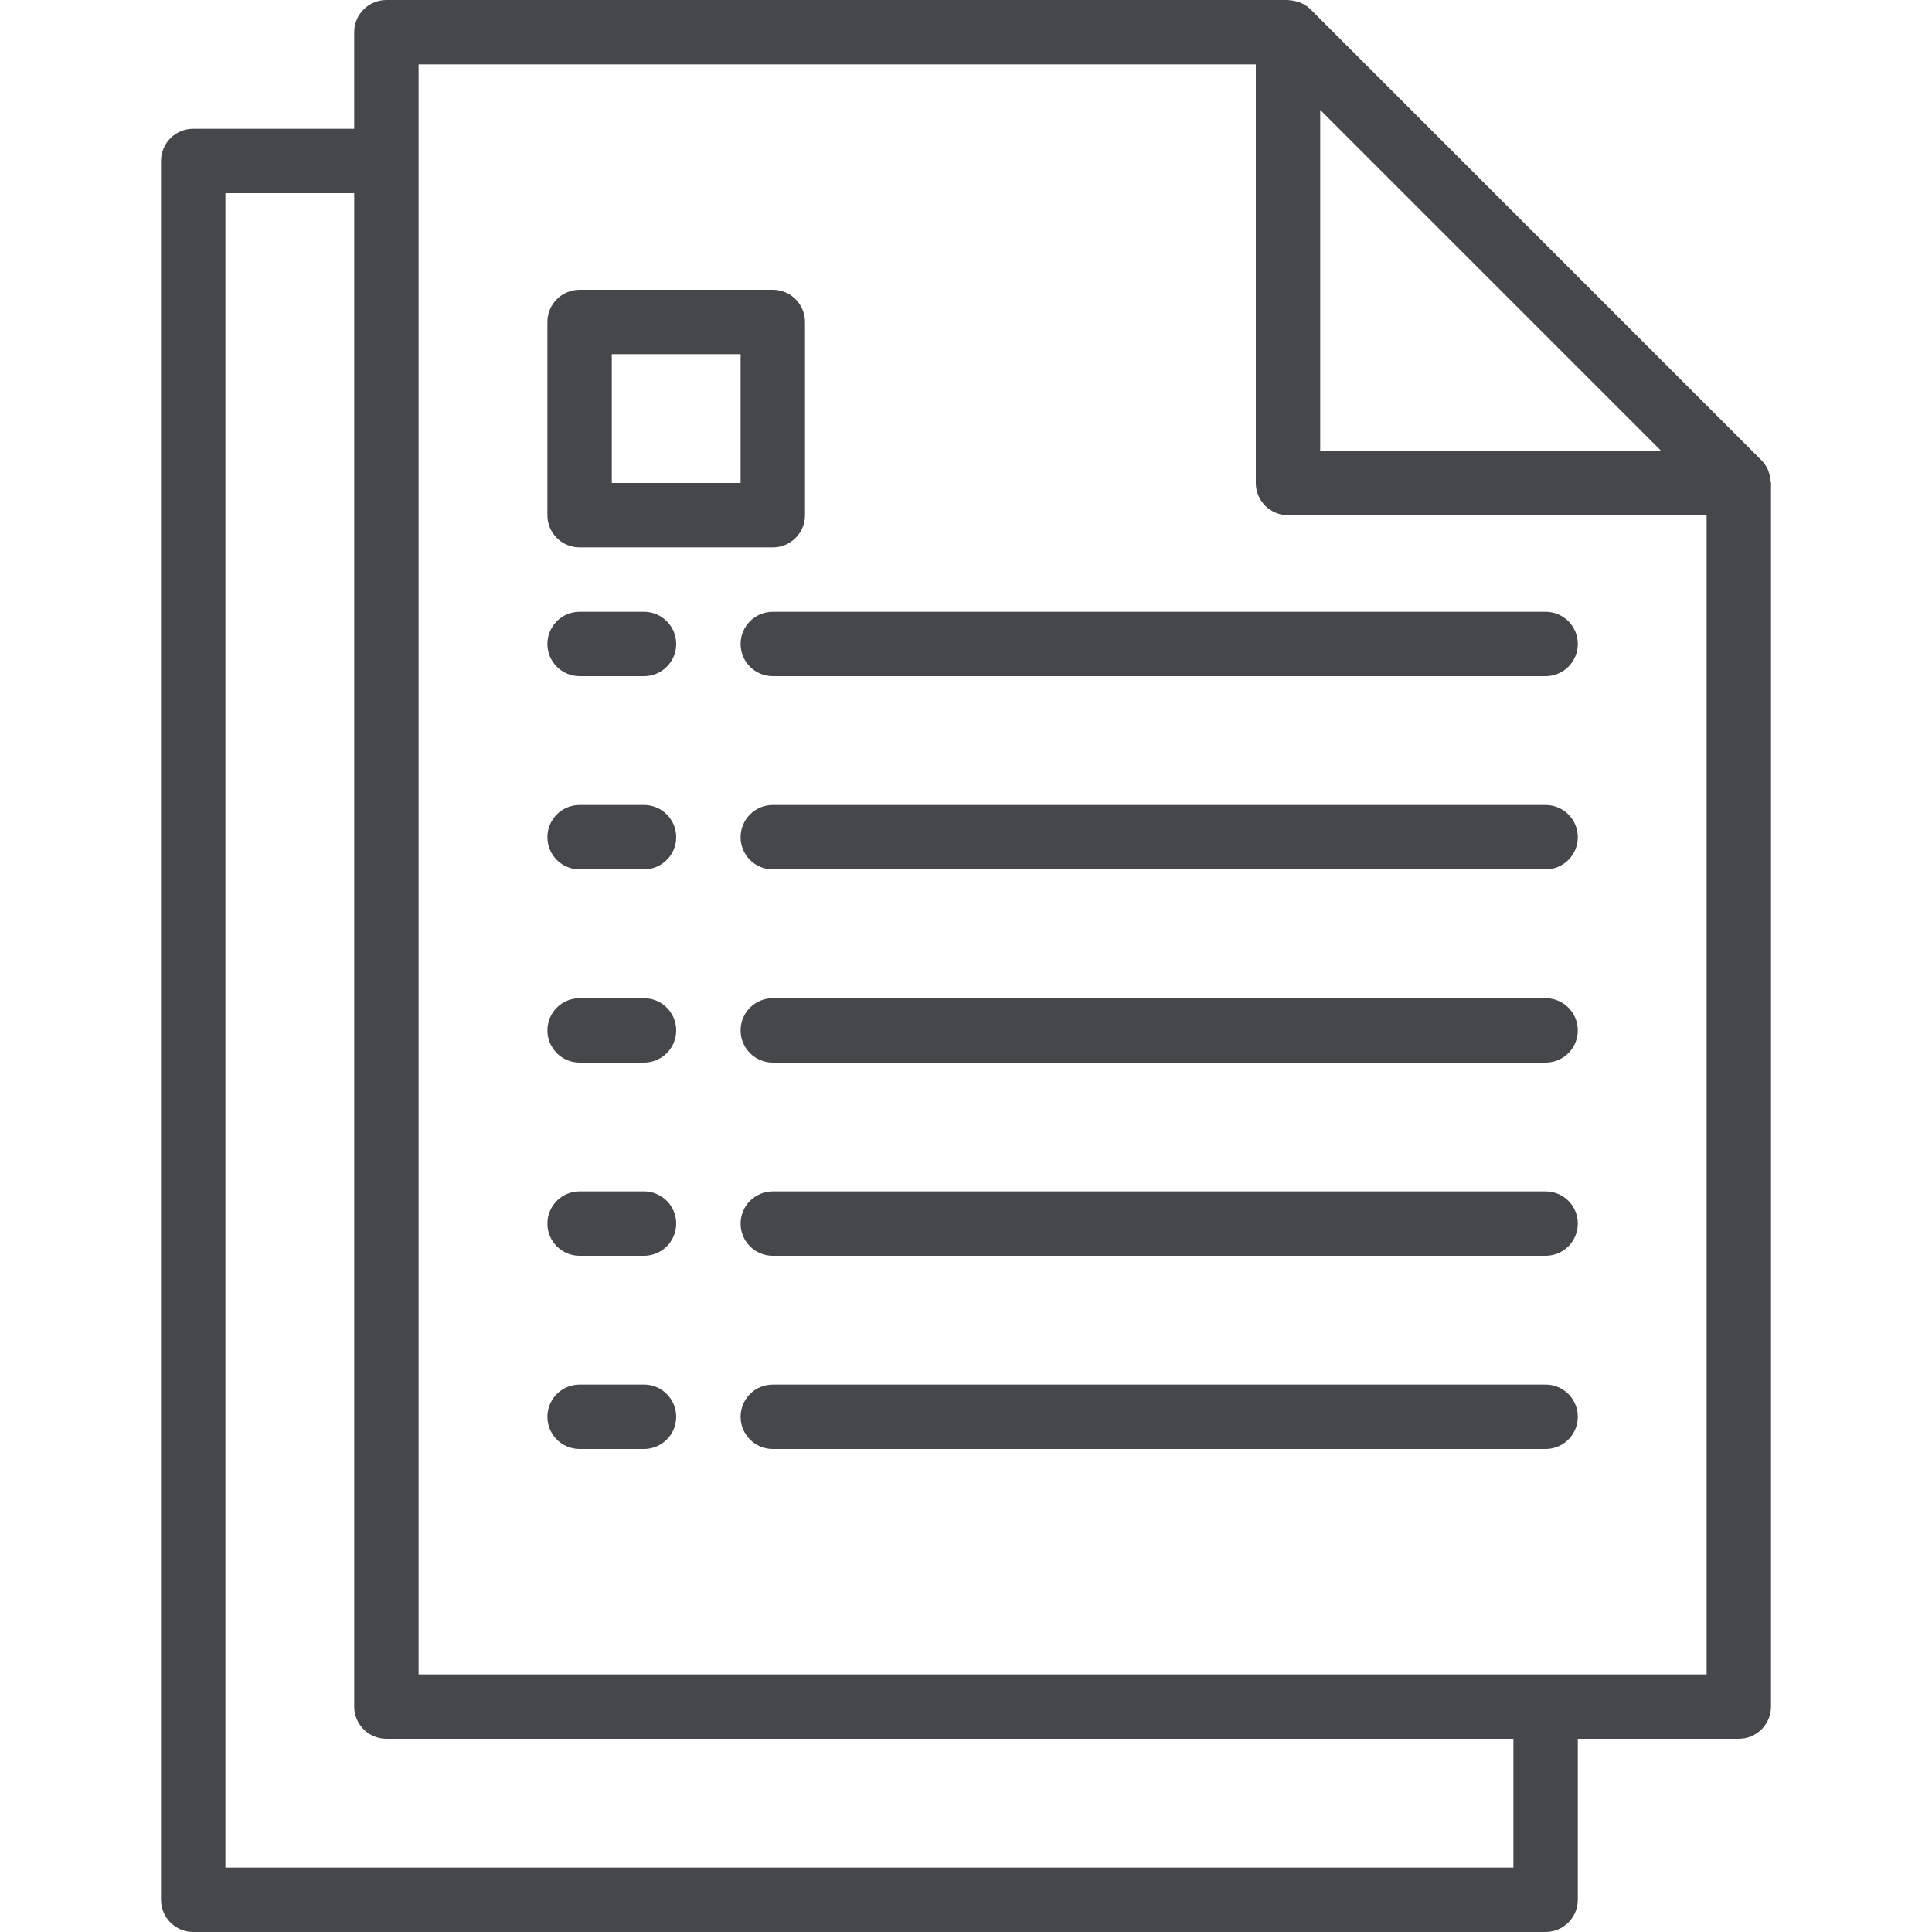 <svg xmlns="http://www.w3.org/2000/svg" width="48" height="48" fill="none">
  <path fill="#45474B" d="M16 34.4h-1.6c-.442 0-.8.358-.8.8s.358.8.8.8H16c.442 0 .8-.358.8-.8s-.358-.8-.8-.8ZM38.4 34.4H19.2c-.442 0-.8.358-.8.8s.358.8.8.8h19.2c.442 0 .8-.358.8-.8s-.358-.8-.8-.8ZM16 29.6h-1.6c-.442 0-.8.358-.8.8s.358.8.8.8H16c.442 0 .8-.358.8-.8s-.358-.8-.8-.8ZM38.4 29.6H19.2c-.442 0-.8.358-.8.8s.358.8.8.8h19.2c.442 0 .8-.358.8-.8s-.358-.8-.8-.8ZM16 24.8h-1.6c-.442 0-.8.358-.8.8s.358.8.8.8H16c.442 0 .8-.358.8-.8s-.358-.8-.8-.8ZM38.4 24.8H19.2c-.442 0-.8.358-.8.8s.358.8.8.8h19.2c.442 0 .8-.358.8-.8s-.358-.8-.8-.8ZM16 20h-1.6c-.442 0-.8.358-.8.8s.358.8.8.8H16c.442 0 .8-.358.8-.8s-.358-.8-.8-.8ZM38.4 20H19.2c-.442 0-.8.358-.8.8s.358.8.8.8h19.2c.442 0 .8-.358.8-.8s-.358-.8-.8-.8ZM16 15.2h-1.6c-.442 0-.8.358-.8.8s.358.8.8.8H16c.442 0 .8-.358.8-.8s-.358-.8-.8-.8ZM38.4 15.2H19.2c-.442 0-.8.358-.8.8s.358.8.8.8h19.2c.442 0 .8-.358.8-.8s-.358-.8-.8-.8Z"/>
  <path fill="#45474B" d="M43.99 11.95c-.004-.07-.018-.139-.041-.206-.009-.026-.015-.05-.026-.075-.039-.087-.093-.166-.16-.234l-11.2-11.2c-.068-.067-.147-.121-.234-.16-.025-.011-.05-.018-.074-.026-.067-.023-.137-.037-.207-.042C32.033.009 32.018 0 32 0H9.6c-.442 0-.8.358-.8.8v2.4h-4c-.442 0-.8.358-.8.8v43.2c0 .442.358.8.8.8h33.6c.442 0 .8-.358.8-.8v-4h4c.442 0 .8-.358.8-.8V12c0-.018-.009-.033-.01-.05ZM32.8 2.731 41.269 11.2H32.8V2.731ZM37.6 46.4h-32V4.8h3.2v37.6c0 .442.358.8.8.8h28v3.2Zm4.8-4.8h-32v-40h20.8V12c0 .442.358.8.8.8h10.4v28.8Z"/>
  <path fill="#45474B" d="M19.2 7.2h-4.8c-.442 0-.8.358-.8.8v4.8c0 .442.358.8.8.8h4.8c.442 0 .8-.358.8-.8V8c0-.442-.358-.8-.8-.8Zm-.8 4.8h-3.2V8.8h3.2V12Z"/>
</svg>
